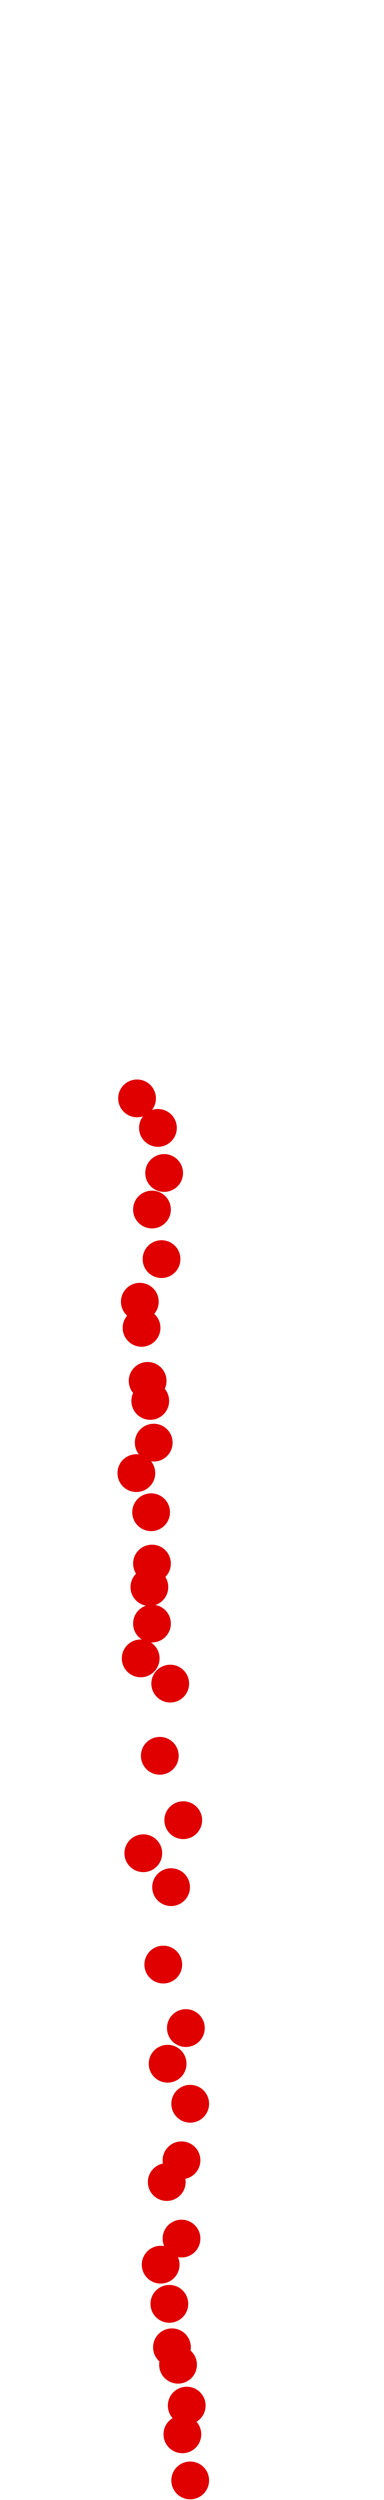 <?xml version="1.0" encoding="UTF-8"?>
<!-- Created with Inkscape (http://www.inkscape.org/) -->
<svg width="100" height="650" version="1.1" viewBox="0 0 100 650" xmlns="http://www.w3.org/2000/svg" xmlns:cc="http://creativecommons.org/ns#" xmlns:dc="http://purl.org/dc/elements/1.1/" xmlns:rdf="http://www.w3.org/1999/02/22-rdf-syntax-ns#">
 <g transform="translate(-.452 236)" fill="#e00000">
  <circle cx="49.983" cy="408.91" r="4.915"/>
  <circle cx="47.947" cy="396.92" r="4.915"/>
  <circle cx="49.078" cy="389.46" r="4.915"/>
  <circle cx="46.816" cy="378.83" r="4.915"/>
  <circle cx="45.233" cy="374.3" r="4.915"/>
  <circle cx="44.555" cy="363" r="4.915"/>
  <circle cx="42.293" cy="352.82" r="4.915"/>
  <circle cx="47.721" cy="346.03" r="4.915"/>
  <circle cx="43.876" cy="331.33" r="4.915"/>
  <circle cx="47.721" cy="325.68" r="4.915"/>
  <circle cx="49.983" cy="310.98" r="4.915"/>
  <circle cx="44.102" cy="300.57" r="4.915"/>
  <circle cx="48.852" cy="291.3" r="4.915"/>
  <circle cx="42.971" cy="274.79" r="4.915"/>
  <circle cx="45.007" cy="254.66" r="4.915"/>
  <circle cx="37.77" cy="245.84" r="4.915"/>
  <circle cx="48.173" cy="237.25" r="4.915"/>
  <circle cx="42.067" cy="220.51" r="4.915"/>
  <circle cx="44.781" cy="201.74" r="4.915"/>
  <circle cx="37.091" cy="195.18" r="4.915"/>
  <circle cx="40.031" cy="186.13" r="4.915"/>
  <circle cx="39.353" cy="176.64" r="4.915"/>
  <circle cx="40.031" cy="170.53" r="4.915"/>
  <circle cx="39.805" cy="157.18" r="4.915"/>
  <circle cx="35.96" cy="147.01" r="4.915"/>
  <circle cx="40.484" cy="139.09" r="4.915"/>
  <circle cx="39.579" cy="128.24" r="4.915"/>
  <circle cx="38.9" cy="123.03" r="4.915"/>
  <circle cx="37.317" cy="109.24" r="4.915"/>
  <circle cx="36.865" cy="102.45" r="4.915"/>
  <circle cx="42.519" cy="91.371" r="4.915"/>
  <circle cx="40.031" cy="78.479" r="4.915"/>
  <circle cx="43.198" cy="68.98" r="4.915"/>
  <circle cx="41.58" cy="57.258" r="4.915"/>
  <circle cx="36.143" cy="49.582" r="4.915"/>
 </g>
</svg>
